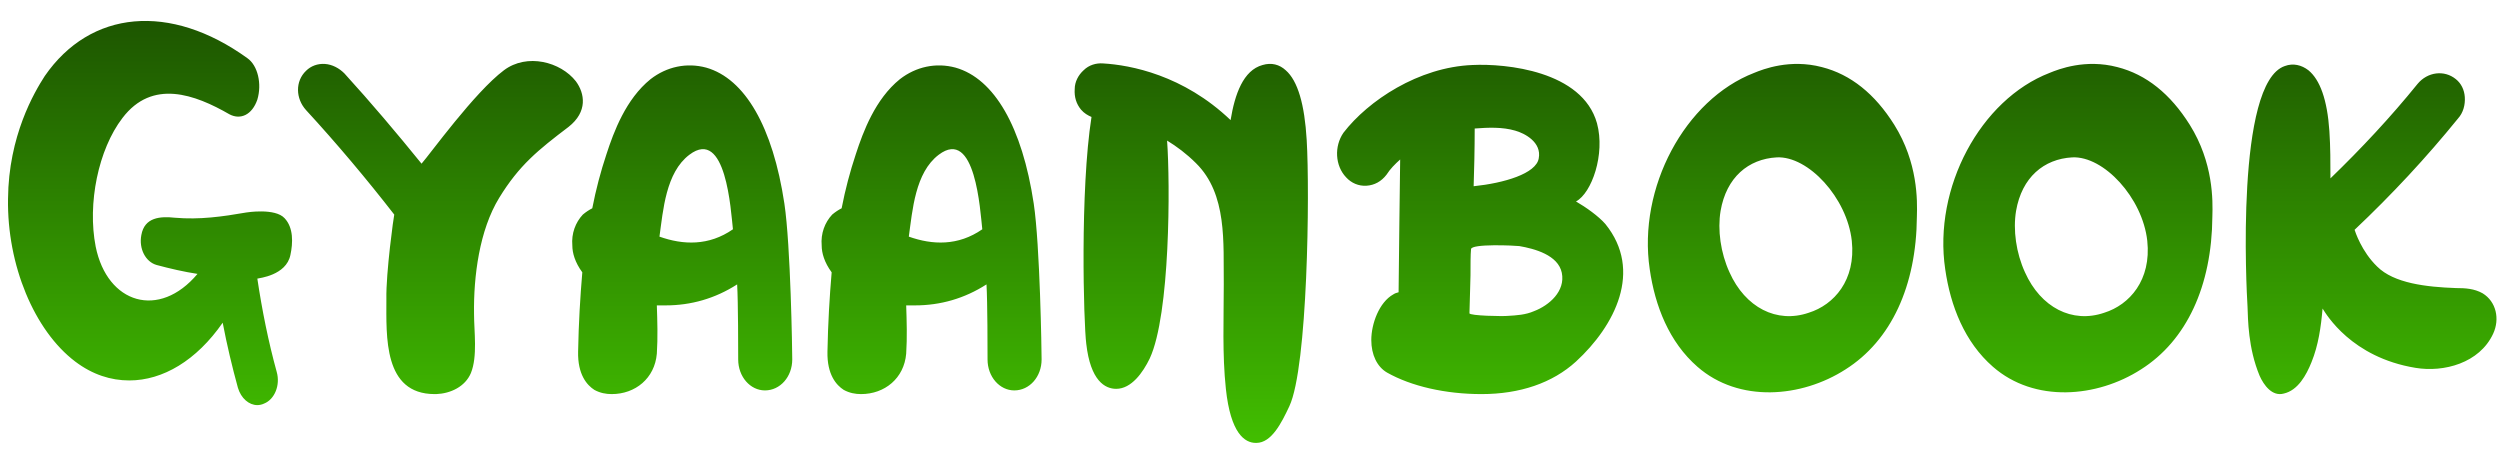 <svg width="181" height="33" viewBox="0 0 181 33" fill="none" xmlns="http://www.w3.org/2000/svg">
<path d="M17.833 15.384C16.085 15.688 14.451 15.916 12.665 15.764C11.601 15.65 10.461 15.726 10.233 17.018C10.043 18.006 10.537 18.956 11.335 19.184C12.323 19.45 13.311 19.678 14.299 19.83C11.525 23.136 7.763 21.996 6.927 17.854C6.319 14.738 7.117 10.824 8.865 8.544C11.031 5.694 14.109 6.834 16.617 8.278C17.415 8.696 18.251 8.316 18.631 7.214C18.973 6.074 18.669 4.744 17.909 4.212C12.323 0.184 6.547 0.716 3.241 5.504C2.481 6.682 0.619 9.836 0.581 14.396C0.505 19.184 2.481 23.934 5.445 26.176C6.699 27.126 8.029 27.544 9.359 27.544C11.791 27.544 14.223 26.1 16.123 23.364C16.427 24.96 16.807 26.556 17.225 28.076C17.453 28.836 18.023 29.33 18.631 29.33C18.783 29.33 18.973 29.292 19.125 29.216C19.885 28.912 20.303 27.886 20.037 26.936C19.429 24.732 18.973 22.452 18.631 20.172C18.745 20.134 20.721 19.944 21.025 18.462C21.215 17.588 21.253 16.486 20.607 15.802C19.923 15.042 17.833 15.384 17.833 15.384ZM36.486 5.086C34.358 6.682 31.128 11.166 30.52 11.85C28.734 9.646 26.872 7.442 24.934 5.314C24.554 4.934 24.06 4.668 23.528 4.63C22.996 4.592 22.502 4.782 22.16 5.124C21.362 5.884 21.4 7.138 22.16 7.974C24.364 10.368 26.568 12.99 28.544 15.536C28.506 15.65 27.936 19.754 27.974 21.654C27.974 24.352 27.746 28.532 31.47 28.532C31.508 28.532 31.546 28.532 31.584 28.532C32.61 28.494 33.674 28 34.092 27.012C34.586 25.796 34.32 24.01 34.32 22.718C34.282 20.02 34.7 16.676 36.144 14.32C37.588 11.964 38.956 10.862 41.16 9.19C42.566 8.088 42.338 6.758 41.692 5.884C40.59 4.478 38.158 3.832 36.486 5.086ZM51.127 4.896C49.721 4.516 48.277 4.82 47.099 5.732C45.313 7.176 44.439 9.532 43.907 11.166C43.489 12.42 43.147 13.712 42.881 15.08C42.653 15.194 42.425 15.346 42.197 15.536C41.665 16.106 41.361 16.904 41.437 17.778C41.437 18.31 41.627 18.994 42.159 19.716C42.007 21.502 41.893 23.402 41.855 25.454C41.817 27.126 42.501 27.886 43.033 28.228C43.451 28.456 43.869 28.532 44.287 28.532C45.997 28.532 47.403 27.392 47.555 25.606C47.631 24.428 47.593 23.25 47.555 22.11C47.783 22.11 48.011 22.11 48.201 22.11C50.025 22.11 51.773 21.616 53.369 20.59C53.445 21.844 53.445 25.416 53.445 26.024C53.445 27.278 54.319 28.266 55.383 28.266C56.485 28.266 57.359 27.278 57.359 26.024C57.359 25.454 57.245 17.778 56.789 14.738C55.953 9.19 53.939 5.694 51.127 4.896ZM47.745 17.132C48.011 15.232 48.201 12.496 49.911 11.204C52.571 9.19 52.913 15.27 53.065 16.6C51.317 17.816 49.455 17.74 47.745 17.132ZM69.18 4.896C67.774 4.516 66.33 4.82 65.152 5.732C63.366 7.176 62.492 9.532 61.96 11.166C61.542 12.42 61.2 13.712 60.934 15.08C60.706 15.194 60.478 15.346 60.25 15.536C59.718 16.106 59.414 16.904 59.49 17.778C59.49 18.31 59.68 18.994 60.212 19.716C60.06 21.502 59.946 23.402 59.908 25.454C59.87 27.126 60.554 27.886 61.086 28.228C61.504 28.456 61.922 28.532 62.34 28.532C64.05 28.532 65.456 27.392 65.608 25.606C65.684 24.428 65.646 23.25 65.608 22.11C65.836 22.11 66.064 22.11 66.254 22.11C68.078 22.11 69.826 21.616 71.422 20.59C71.498 21.844 71.498 25.416 71.498 26.024C71.498 27.278 72.372 28.266 73.436 28.266C74.538 28.266 75.412 27.278 75.412 26.024C75.412 25.454 75.298 17.778 74.842 14.738C74.006 9.19 71.992 5.694 69.18 4.896ZM65.798 17.132C66.064 15.232 66.254 12.496 67.964 11.204C70.624 9.19 70.966 15.27 71.118 16.6C69.37 17.816 67.508 17.74 65.798 17.132ZM93.085 5.086C92.629 4.668 92.059 4.516 91.413 4.706C90.007 5.086 89.399 6.834 89.095 8.696C85.675 5.428 81.837 4.706 79.861 4.592C79.367 4.554 78.835 4.706 78.455 5.086C78.075 5.428 77.809 5.922 77.809 6.454C77.771 7.024 77.923 7.518 78.265 7.936C78.493 8.202 78.759 8.354 79.025 8.468C78.189 13.788 78.455 23.402 78.645 24.884C78.949 27.582 80.013 28.152 80.811 28.152C81.913 28.152 82.749 26.974 83.243 25.948C84.725 22.756 84.725 13.294 84.497 10.178C85.181 10.596 85.903 11.128 86.587 11.812C88.867 14.054 88.563 17.588 88.601 20.59C88.601 23.098 88.487 25.644 88.753 28.152C89.095 31.382 90.121 32.066 90.919 32.066H90.957C92.059 32.066 92.781 30.622 93.351 29.406C94.681 26.556 94.833 13.94 94.605 10.14C94.453 7.556 93.959 5.846 93.085 5.086ZM114.102 14.586C115.242 13.978 116.23 11.166 115.622 8.924C114.558 5.124 109.01 4.592 106.616 4.706C102.702 4.858 99.054 7.29 97.268 9.608C96.584 10.596 96.66 12.002 97.458 12.838C97.838 13.256 98.37 13.484 98.94 13.446C99.51 13.408 100.004 13.142 100.384 12.648C100.65 12.23 100.992 11.888 101.372 11.546C101.372 11.622 101.258 20.362 101.258 21.16C101.106 21.198 100.992 21.236 100.878 21.312C99.852 21.882 99.282 23.44 99.282 24.618C99.282 25.682 99.7 26.556 100.422 26.974C102.17 27.962 104.64 28.532 107.262 28.532C110.036 28.532 112.392 27.734 114.102 26.176C116.914 23.592 118.966 19.602 116.23 16.22C115.736 15.65 114.824 15.004 114.102 14.586ZM106.464 19.944C106.464 19.222 106.464 18.424 106.502 18.044C106.502 17.626 109.694 17.778 109.998 17.816C111.1 18.006 112.81 18.462 113.076 19.754C113.342 21.084 112.164 22.11 111.062 22.528C110.454 22.794 109.808 22.832 109.162 22.87C108.896 22.908 106.388 22.87 106.388 22.68C106.426 21.844 106.426 20.856 106.464 19.944ZM106.768 9.304C107.756 9.228 108.782 9.19 109.694 9.456C110.378 9.646 111.632 10.292 111.404 11.47C111.214 12.572 108.896 13.256 106.692 13.484C106.73 12.458 106.768 10.71 106.768 9.304ZM131.904 4.858C129.586 4.25 127.648 5.01 127.002 5.276C121.986 7.214 118.566 13.598 119.44 19.488C119.82 22.148 120.846 24.77 122.898 26.556C125.9 29.178 130.422 28.798 133.614 26.746C136.92 24.656 138.744 20.704 138.782 15.688C138.82 14.51 138.858 11.774 137.148 9.038C135.742 6.796 133.994 5.39 131.904 4.858ZM130.954 22.642C128.636 23.44 126.356 22.262 125.216 19.716C124.57 18.31 124.342 16.638 124.57 15.27C124.988 12.838 126.584 11.508 128.636 11.394C130.916 11.28 133.728 14.32 134.07 17.436C134.374 20.286 132.778 22.072 130.954 22.642ZM153.297 4.858C150.979 4.25 149.041 5.01 148.395 5.276C143.379 7.214 139.959 13.598 140.833 19.488C141.213 22.148 142.239 24.77 144.291 26.556C147.293 29.178 151.815 28.798 155.007 26.746C158.313 24.656 160.137 20.704 160.175 15.688C160.213 14.51 160.251 11.774 158.541 9.038C157.135 6.796 155.387 5.39 153.297 4.858ZM152.347 22.642C150.029 23.44 147.749 22.262 146.609 19.716C145.963 18.31 145.735 16.638 145.963 15.27C146.381 12.838 147.977 11.508 150.029 11.394C152.309 11.28 155.121 14.32 155.463 17.436C155.767 20.286 154.171 22.072 152.347 22.642ZM172.106 19.298C170.966 18.196 170.51 16.752 170.472 16.638C173.17 14.092 175.678 11.394 177.958 8.582C178.338 8.164 178.49 7.594 178.452 7.024C178.414 6.492 178.186 6.036 177.806 5.732C176.97 5.048 175.754 5.2 175.032 6.074C173.094 8.468 170.966 10.748 168.724 12.914C168.724 11.774 168.724 10.634 168.648 9.494C168.496 7.214 167.964 5.77 167.128 5.086C166.634 4.706 166.026 4.554 165.418 4.782C161.846 5.998 162.644 20.97 162.72 22.186C162.758 23.136 162.758 25.188 163.594 27.202C163.898 27.886 164.506 28.722 165.342 28.494C166.368 28.266 166.976 27.164 167.356 26.214C167.85 24.998 168.04 23.668 168.154 22.338C168.42 22.756 170.244 25.872 174.88 26.632C176.932 26.974 179.516 26.29 180.504 24.162C180.998 23.098 180.732 21.844 179.744 21.236C179.136 20.894 178.49 20.856 177.806 20.856C175.678 20.78 173.322 20.514 172.106 19.298Z" fill="url(#paint0_linear_636_917)"/>
<defs>
<linearGradient id="paint0_linear_636_917" x1="90.5" y1="-1" x2="90.5" y2="36" gradientUnits="userSpaceOnUse">
<stop stop-color="#1A4D00"/>
<stop offset="1" stop-color="#46CC00"/>
</linearGradient>
</defs>
</svg>
